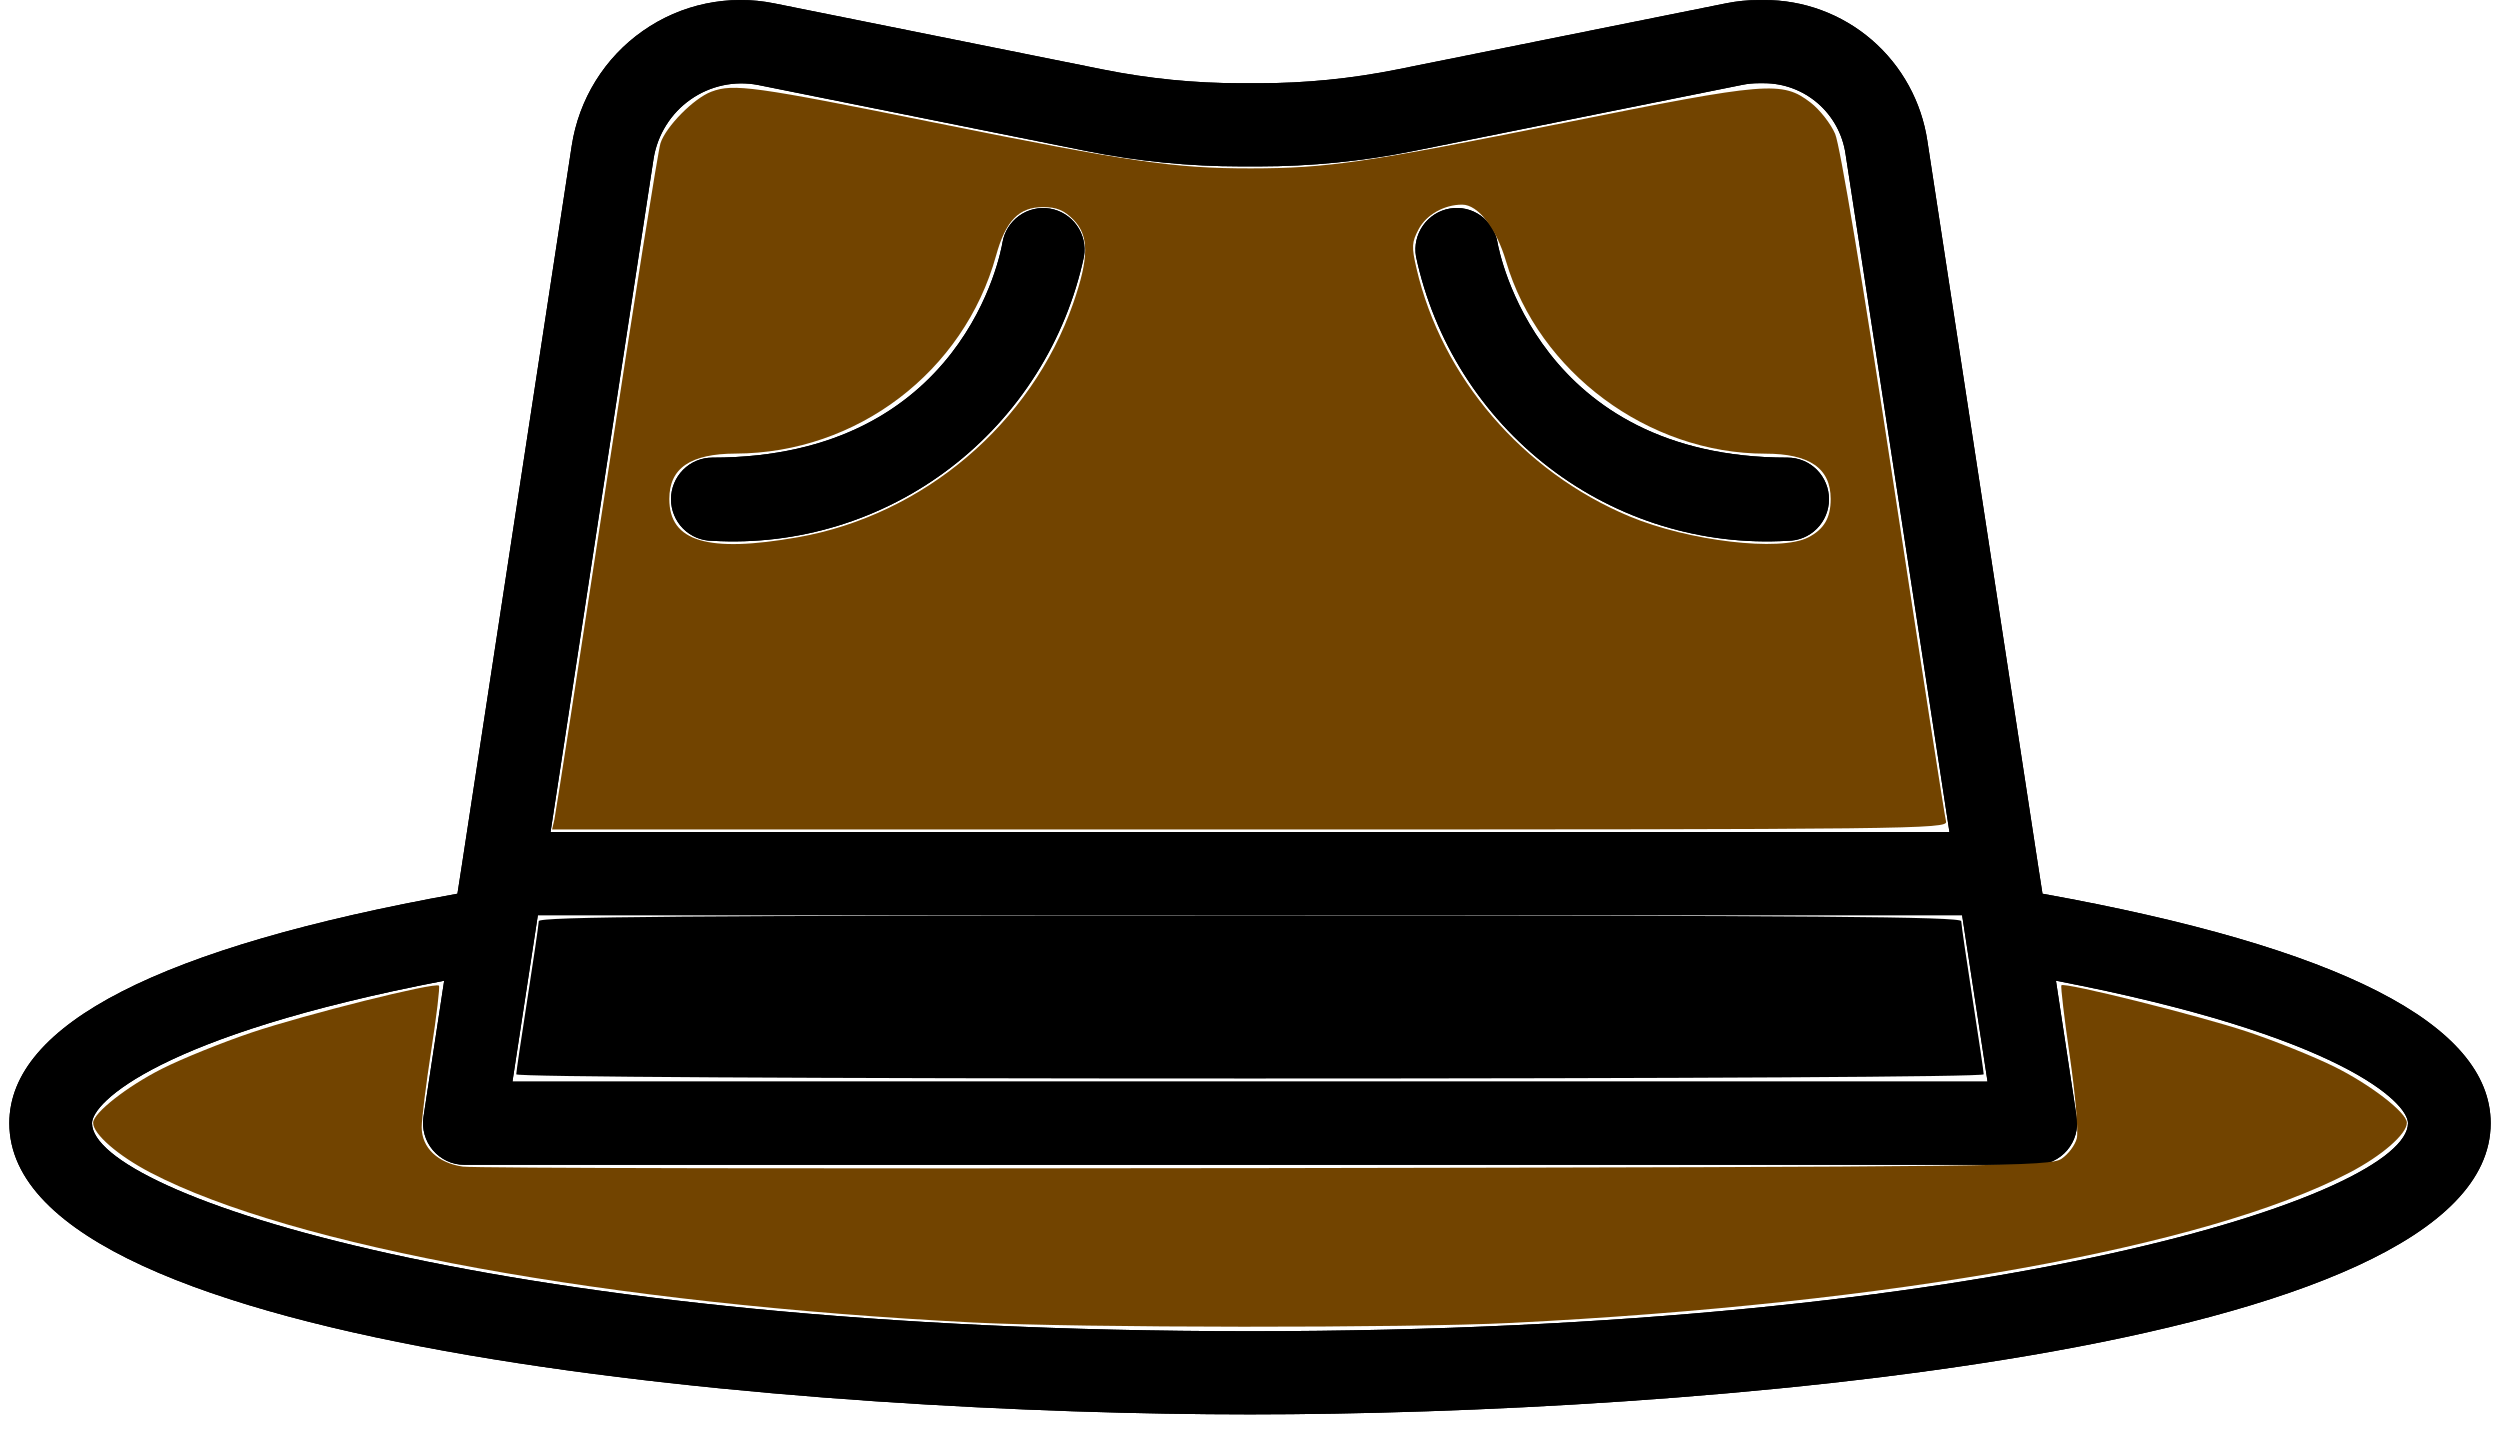 <svg width="62" height="36" viewBox="0 0 62 36" fill="none" xmlns="http://www.w3.org/2000/svg">
<path d="M26.041 5.173C25.773 5.128 25.498 5.192 25.276 5.351C25.055 5.51 24.905 5.751 24.86 6.02C24.825 6.238 23.905 11.349 17.666 11.349C17.395 11.349 17.134 11.457 16.941 11.651C16.749 11.845 16.641 12.107 16.641 12.38C16.641 12.654 16.749 12.916 16.941 13.11C17.134 13.303 17.395 13.412 17.666 13.412C19.787 13.537 21.881 12.894 23.571 11.601C25.262 10.308 26.436 8.449 26.883 6.361C26.928 6.091 26.864 5.814 26.706 5.592C26.548 5.369 26.309 5.219 26.041 5.173Z" fill="black"/>
<path d="M26.041 5.173C25.773 5.128 25.498 5.192 25.276 5.351C25.055 5.51 24.905 5.751 24.86 6.02C24.825 6.238 23.905 11.349 17.666 11.349C17.395 11.349 17.134 11.457 16.941 11.651C16.749 11.845 16.641 12.107 16.641 12.38C16.641 12.654 16.749 12.916 16.941 13.11C17.134 13.303 17.395 13.412 17.666 13.412C19.787 13.537 21.881 12.894 23.571 11.601C25.262 10.308 26.436 8.449 26.883 6.361C26.928 6.091 26.864 5.814 26.706 5.592C26.548 5.369 26.309 5.219 26.041 5.173Z" fill="black"/>
<path d="M44.333 11.349C38.145 11.349 37.177 6.234 37.139 6.017C37.094 5.747 36.944 5.506 36.722 5.348C36.5 5.189 36.225 5.126 35.957 5.172C35.689 5.217 35.449 5.368 35.292 5.591C35.134 5.815 35.071 6.091 35.117 6.361C35.563 8.45 36.738 10.308 38.428 11.602C40.119 12.895 42.213 13.537 44.333 13.412C44.605 13.412 44.866 13.304 45.059 13.11C45.251 12.917 45.359 12.655 45.359 12.381C45.359 12.107 45.251 11.845 45.059 11.651C44.866 11.458 44.605 11.349 44.333 11.349Z" fill="black"/>
<path d="M44.333 11.349C38.145 11.349 37.177 6.234 37.139 6.017C37.094 5.747 36.944 5.506 36.722 5.348C36.5 5.189 36.225 5.126 35.957 5.172C35.689 5.217 35.449 5.368 35.292 5.591C35.134 5.815 35.071 6.091 35.117 6.361C35.563 8.45 36.738 10.308 38.428 11.602C40.119 12.895 42.213 13.537 44.333 13.412C44.605 13.412 44.866 13.304 45.059 13.11C45.251 12.917 45.359 12.655 45.359 12.381C45.359 12.107 45.251 11.845 45.059 11.651C44.866 11.458 44.605 11.349 44.333 11.349Z" fill="black"/>
<path d="M50.654 22.164L50.552 21.509L47.8 3.5C47.655 2.524 47.166 1.633 46.421 0.99C45.676 0.348 44.726 -0.004 43.745 0.001H43.615C43.345 0.001 43.076 0.028 42.811 0.081L34.642 1.724C33.516 1.95 32.371 2.064 31.224 2.064H30.776C29.628 2.064 28.483 1.95 27.358 1.724L19.205 0.084C18.644 -0.03 18.065 -0.028 17.504 0.089C16.943 0.206 16.412 0.437 15.942 0.767C15.472 1.096 15.074 1.518 14.771 2.007C14.468 2.496 14.267 3.042 14.179 3.612L11.446 21.509L11.344 22.164C3.976 23.491 0.231 25.403 0.231 27.855C0.231 33.568 20.358 35.077 31 35.077C41.642 35.077 61.769 33.568 61.769 27.855C61.769 25.403 58.023 23.491 50.654 22.164ZM49.291 26.824H12.709L13.339 22.697H48.66L49.291 26.824ZM16.21 3.927C16.258 3.635 16.364 3.355 16.521 3.105C16.678 2.854 16.883 2.637 17.125 2.468C17.366 2.298 17.639 2.179 17.927 2.117C18.215 2.055 18.513 2.052 18.802 2.108L26.955 3.747C28.213 4 29.493 4.127 30.776 4.127H31.224C32.507 4.127 33.787 4 35.045 3.747L43.21 2.104C43.343 2.077 43.479 2.064 43.615 2.064H43.748C44.238 2.064 44.712 2.241 45.083 2.563C45.454 2.885 45.698 3.33 45.769 3.818L48.346 20.634H13.654L16.21 3.927ZM31 33.014C12.418 33.014 2.282 29.609 2.282 27.855C2.282 27.35 3.933 25.683 11.015 24.322L10.502 27.699C10.48 27.845 10.489 27.995 10.53 28.138C10.57 28.281 10.641 28.413 10.737 28.526C10.833 28.639 10.952 28.729 11.085 28.792C11.219 28.854 11.365 28.887 11.513 28.887H50.487C50.635 28.887 50.781 28.855 50.915 28.793C51.05 28.73 51.169 28.64 51.265 28.527C51.361 28.414 51.432 28.282 51.473 28.139C51.514 27.996 51.523 27.846 51.5 27.699L50.988 24.322C58.067 25.683 59.718 27.35 59.718 27.855C59.718 29.609 49.581 33.014 31 33.014Z" fill="black"/>
<path d="M50.654 22.164L50.552 21.509L47.8 3.5C47.655 2.524 47.166 1.633 46.421 0.99C45.676 0.348 44.726 -0.004 43.745 0.001H43.615C43.345 0.001 43.076 0.028 42.811 0.081L34.642 1.724C33.516 1.95 32.371 2.064 31.224 2.064H30.776C29.628 2.064 28.483 1.95 27.358 1.724L19.205 0.084C18.644 -0.03 18.065 -0.028 17.504 0.089C16.943 0.206 16.412 0.437 15.942 0.767C15.472 1.096 15.074 1.518 14.771 2.007C14.468 2.496 14.267 3.042 14.179 3.612L11.446 21.509L11.344 22.164C3.976 23.491 0.231 25.403 0.231 27.855C0.231 33.568 20.358 35.077 31 35.077C41.642 35.077 61.769 33.568 61.769 27.855C61.769 25.403 58.023 23.491 50.654 22.164ZM49.291 26.824H12.709L13.339 22.697H48.66L49.291 26.824ZM16.21 3.927C16.258 3.635 16.364 3.355 16.521 3.105C16.678 2.854 16.883 2.637 17.125 2.468C17.366 2.298 17.639 2.179 17.927 2.117C18.215 2.055 18.513 2.052 18.802 2.108L26.955 3.747C28.213 4 29.493 4.127 30.776 4.127H31.224C32.507 4.127 33.787 4 35.045 3.747L43.21 2.104C43.343 2.077 43.479 2.064 43.615 2.064H43.748C44.238 2.064 44.712 2.241 45.083 2.563C45.454 2.885 45.698 3.33 45.769 3.818L48.346 20.634H13.654L16.21 3.927ZM31 33.014C12.418 33.014 2.282 29.609 2.282 27.855C2.282 27.35 3.933 25.683 11.015 24.322L10.502 27.699C10.48 27.845 10.489 27.995 10.53 28.138C10.57 28.281 10.641 28.413 10.737 28.526C10.833 28.639 10.952 28.729 11.085 28.792C11.219 28.854 11.365 28.887 11.513 28.887H50.487C50.635 28.887 50.781 28.855 50.915 28.793C51.05 28.73 51.169 28.64 51.265 28.527C51.361 28.414 51.432 28.282 51.473 28.139C51.514 27.996 51.523 27.846 51.5 27.699L50.988 24.322C58.067 25.683 59.718 27.35 59.718 27.855C59.718 29.609 49.581 33.014 31 33.014Z" fill="black"/>
<path d="M13.75 20.318C13.782 20.179 14.362 16.427 15.039 11.981C15.716 7.534 16.319 3.741 16.38 3.552C16.513 3.14 17.203 2.44 17.639 2.275C18.188 2.067 18.688 2.136 23.202 3.046C28.027 4.018 29.127 4.177 31.023 4.176C32.911 4.174 33.874 4.034 38.814 3.042C43.846 2.032 44.197 2.003 44.904 2.545C45.13 2.719 45.404 3.069 45.512 3.322C45.632 3.602 46.2 7.007 46.957 11.981C47.644 16.489 48.231 20.266 48.262 20.374C48.315 20.561 47.441 20.571 31.005 20.571H13.692L13.75 20.318ZM19.782 13.325C22.899 12.778 25.576 10.505 26.615 7.524C27.011 6.389 27.011 5.841 26.618 5.445C26.387 5.213 26.202 5.136 25.871 5.136C25.268 5.136 24.942 5.472 24.702 6.34C23.905 9.222 21.25 11.24 18.242 11.249C17.122 11.252 16.599 11.61 16.599 12.374C16.599 13.433 17.549 13.717 19.782 13.325ZM44.845 13.327C45.238 13.123 45.401 12.844 45.401 12.374C45.401 11.614 44.876 11.251 43.78 11.251C40.88 11.251 38.155 9.228 37.349 6.479C37.108 5.657 36.657 5.075 36.261 5.075C35.818 5.075 35.376 5.324 35.185 5.68C35.01 6.007 35.004 6.118 35.129 6.657C35.755 9.357 37.765 11.699 40.407 12.805C41.876 13.42 44.151 13.688 44.845 13.327Z" fill="#724400"/>
<path d="M12.803 26.643C12.803 26.587 12.928 25.741 13.081 24.763C13.234 23.785 13.36 22.922 13.361 22.845C13.361 22.733 16.964 22.704 31 22.704C45.035 22.704 48.638 22.733 48.639 22.845C48.64 22.922 48.765 23.785 48.918 24.763C49.071 25.741 49.196 26.587 49.196 26.643C49.196 26.706 41.959 26.747 31 26.747C20.041 26.747 12.803 26.706 12.803 26.643Z" fill="black"/>
<path d="M24.134 32.798C15.092 32.337 7.224 30.904 3.732 29.081C2.927 28.661 2.31 28.125 2.31 27.846C2.31 27.604 3.148 26.945 4.014 26.507C4.506 26.258 5.506 25.854 6.236 25.608C7.578 25.157 10.794 24.351 10.886 24.444C10.913 24.471 10.828 25.19 10.696 26.041C10.565 26.892 10.457 27.755 10.458 27.959C10.46 28.464 10.857 28.843 11.478 28.932C11.746 28.971 20.709 28.987 31.396 28.969C49.733 28.938 50.842 28.925 51.125 28.738C51.29 28.629 51.461 28.402 51.504 28.233C51.547 28.062 51.471 27.161 51.332 26.201C51.194 25.252 51.1 24.457 51.123 24.435C51.203 24.354 54.517 25.182 55.727 25.584C56.402 25.808 57.373 26.198 57.884 26.45C58.78 26.892 59.69 27.594 59.69 27.844C59.69 28.125 59.075 28.66 58.268 29.081C54.713 30.936 46.903 32.337 37.486 32.808C34.874 32.939 26.78 32.933 24.134 32.798Z" fill="#724400"/>
</svg>
